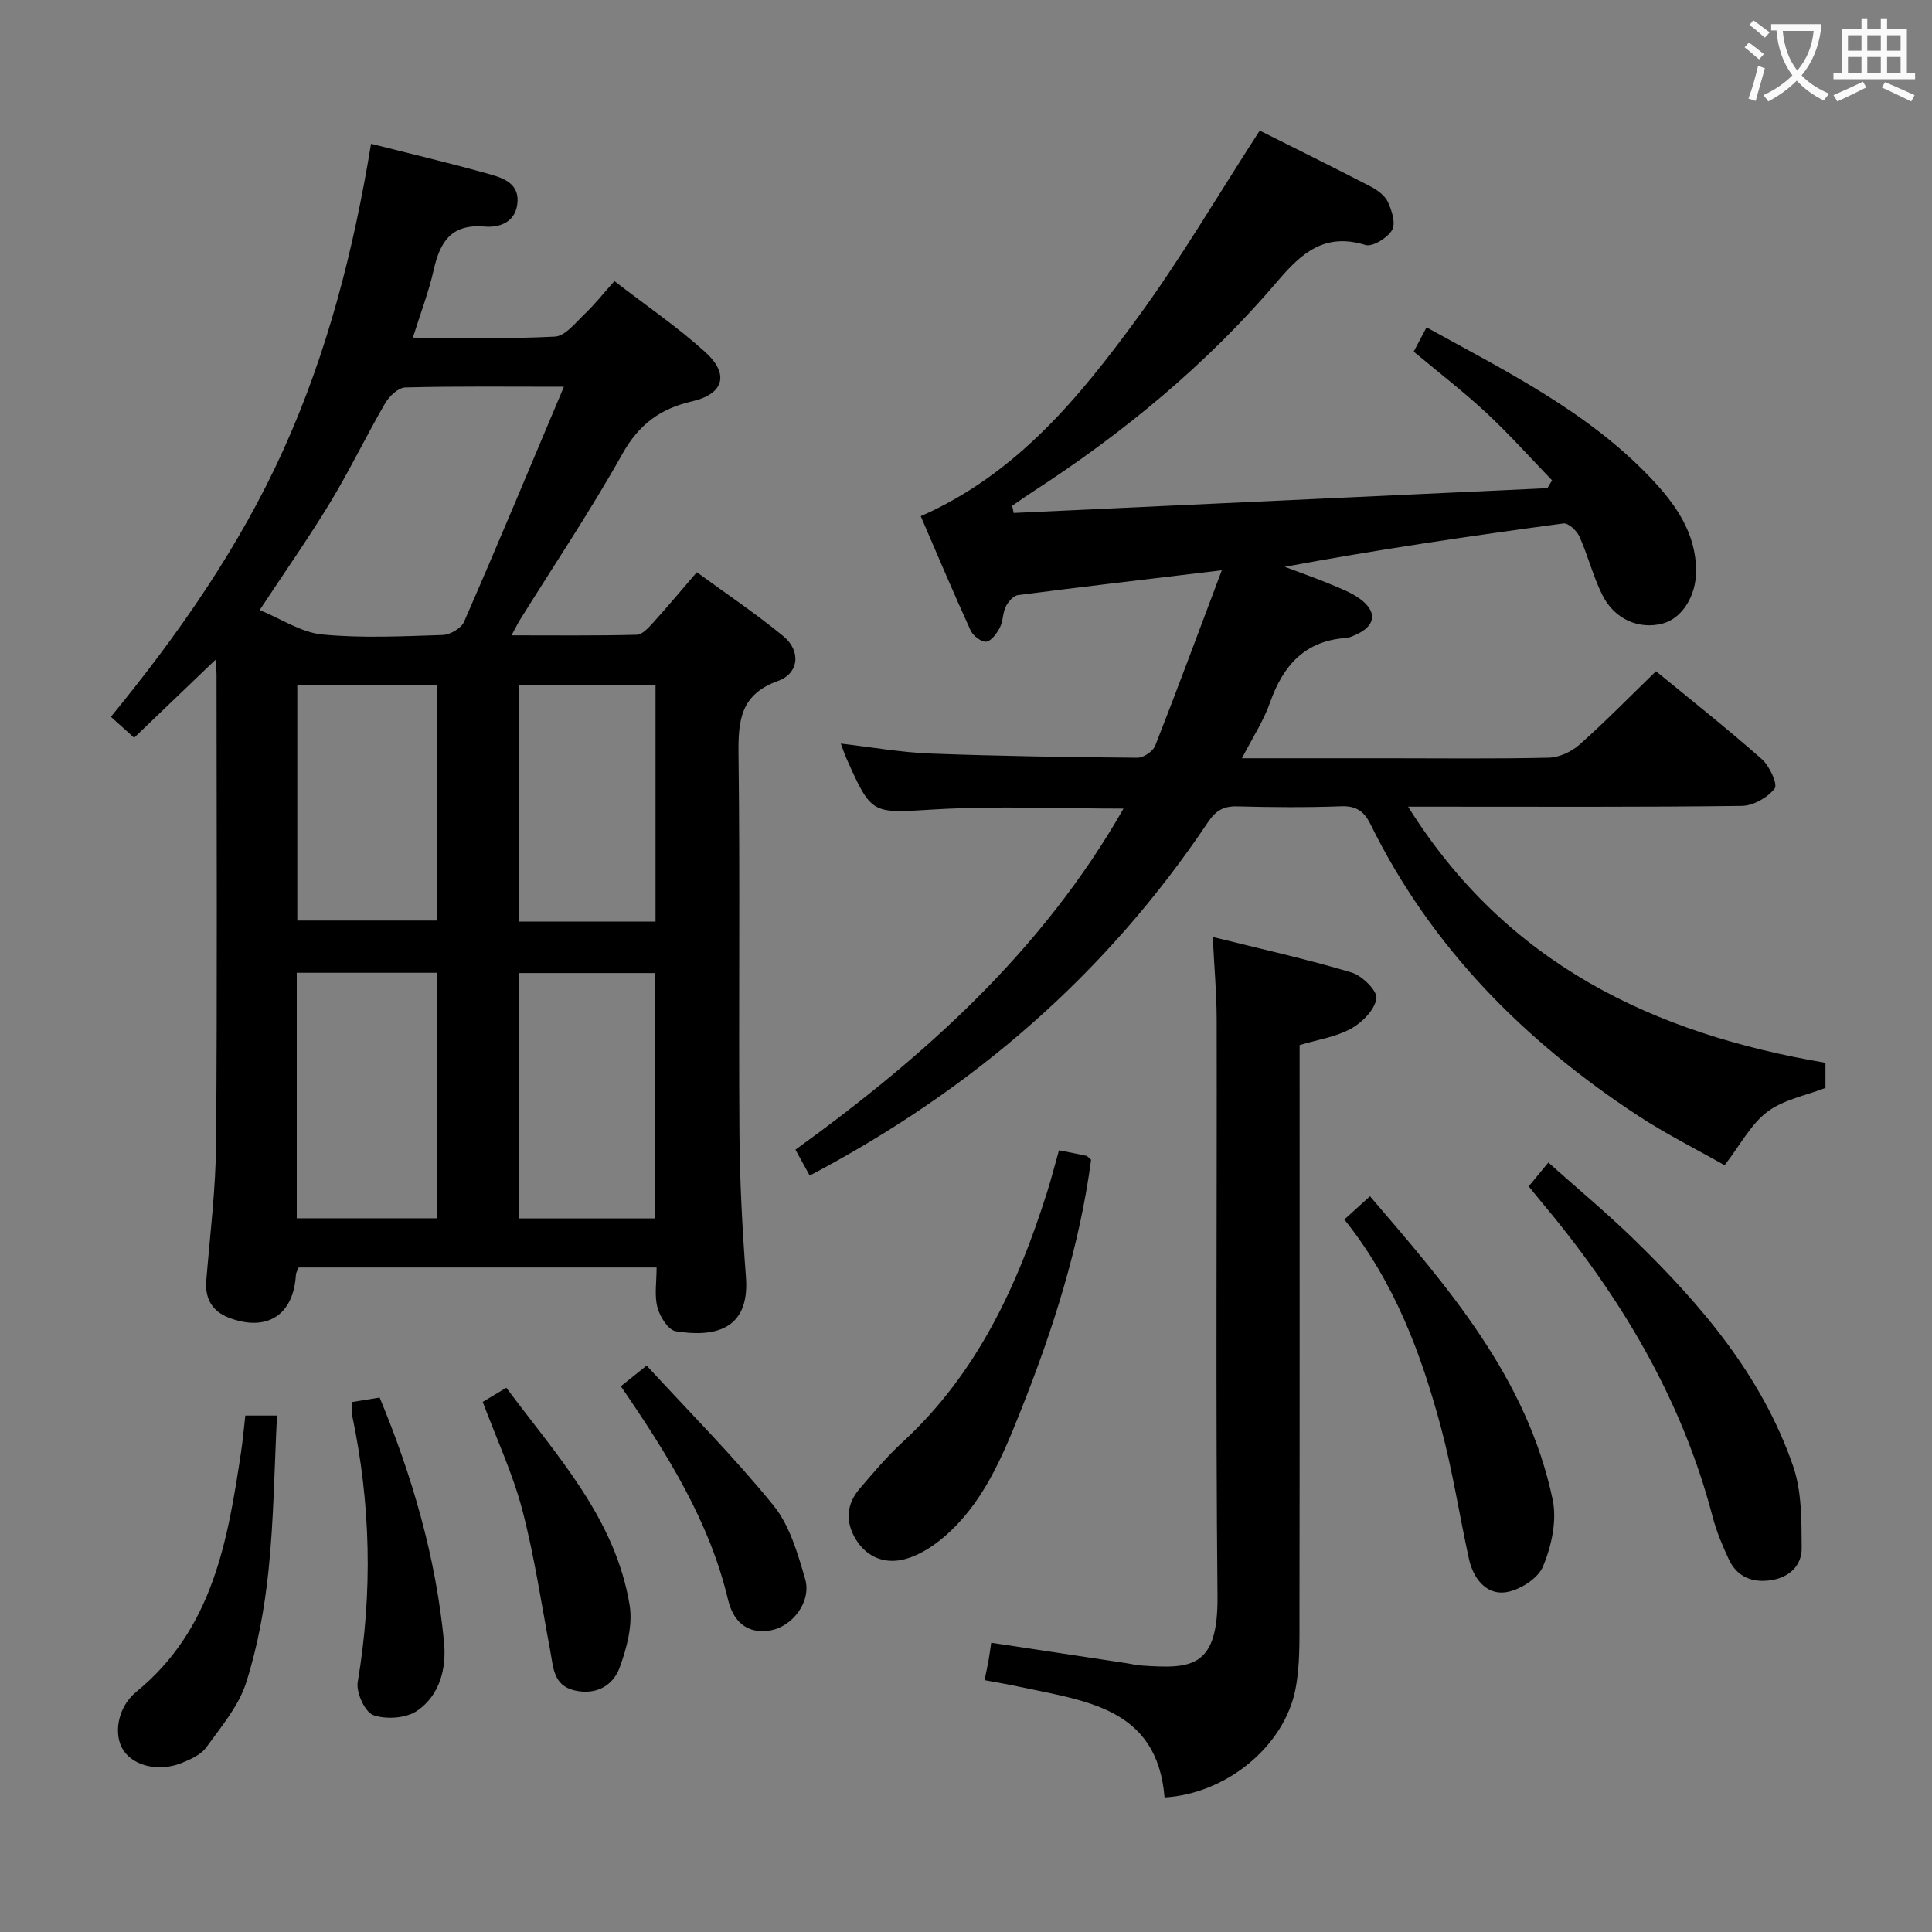 <svg enable-background="new 0 0 400 400" viewBox="0 0 400 400" xmlns="http://www.w3.org/2000/svg"><rect x="0" y="0" width="400" height="400" fill="#808080" stroke="none"/><g fill="#010000"><path d="m135.94 262.42c-25.22 0-49.65 0-74.11 0-.25.64-.55 1.08-.57 1.54-.48 8.25-5.94 11.84-13.77 8.9-3.53-1.33-5.1-3.94-4.78-7.8.78-9.44 1.95-18.89 2.03-28.35.25-32.33.1-64.65.09-96.98 0-.65-.09-1.3-.22-3.13-5.94 5.69-11.32 10.85-16.84 16.14-1.76-1.58-3.22-2.89-4.81-4.33 14.03-17.13 26.58-35.1 35.69-55.22 9.08-20.06 14.54-41.23 18.17-63.42 8.58 2.17 16.6 4.06 24.53 6.29 2.99.84 6.35 2.02 5.74 6.3-.55 3.86-3.98 4.79-6.74 4.55-6.96-.6-9.26 3.19-10.57 9.02-1.01 4.49-2.69 8.83-4.3 13.98 10.28 0 19.87.29 29.42-.22 2.13-.11 4.25-2.87 6.13-4.66 2.04-1.94 3.81-4.18 6.18-6.83 6.64 5.13 13.08 9.51 18.8 14.69 5.06 4.58 3.85 8.69-2.74 10.21-6.54 1.5-10.97 4.74-14.37 10.8-6.58 11.74-14.1 22.95-21.22 34.39-.5.8-.91 1.65-1.78 3.25 9.08 0 17.51.1 25.93-.12 1.18-.03 2.48-1.5 3.44-2.56 2.9-3.2 5.67-6.52 9-10.39 6.05 4.43 12.22 8.56 17.93 13.26 3.66 3.01 3.25 7.68-1.12 9.25-7.72 2.77-8.26 8.11-8.18 15.07.33 26.16.01 52.32.19 78.48.07 9.97.6 19.96 1.35 29.91.83 11.12-6.81 12.43-14.54 11.18-1.53-.25-3.27-2.99-3.77-4.89-.68-2.46-.19-5.23-.19-8.31zm-19.19-182.35c-11.9 0-22.38-.13-32.85.15-1.43.04-3.3 1.8-4.14 3.24-3.92 6.75-7.31 13.82-11.35 20.49-4.45 7.35-9.4 14.39-14.65 22.35 4.46 1.83 8.58 4.63 12.92 5.06 8.25.8 16.63.37 24.95.11 1.55-.05 3.86-1.38 4.44-2.72 6.9-15.8 13.52-31.71 20.68-48.68zm-26.21 172.16c0-17.11 0-33.85 0-50.83-9.82 0-19.36 0-29.1 0v50.83zm45.01.03c0-17.19 0-34.04 0-50.8-9.6 0-18.82 0-28.06 0v50.8zm-74-110.49v48.82h28.98c0-16.46 0-32.52 0-48.82-9.84 0-19.38 0-28.98 0zm74.17 49.03c0-16.54 0-32.64 0-48.93-9.57 0-18.92 0-28.21 0v48.93z"/><path d="m167.64 243.39c-1.05-1.91-1.91-3.47-2.95-5.36 26.89-19.45 51.14-41.2 67.92-70.62-13.16 0-26.08-.59-38.92.16-13.18.77-13.15 1.35-18.42-10.5-.4-.9-.71-1.83-1.19-3.12 6.38.74 12.42 1.82 18.5 2.06 14.3.54 28.62.75 42.93.87 1.25.01 3.2-1.33 3.66-2.49 4.59-11.66 8.93-23.42 13.79-36.32-15.31 1.83-28.77 3.4-42.21 5.14-.95.12-2.03 1.4-2.52 2.39-.65 1.31-.53 3-1.2 4.29-.63 1.21-1.75 2.81-2.83 2.96-.99.13-2.73-1.21-3.24-2.31-3.58-7.84-6.93-15.8-10.33-23.67 19.87-8.74 32.86-24.63 44.94-41.15 8.98-12.29 16.7-25.5 25.24-38.68 6.89 3.45 14.93 7.42 22.9 11.54 1.43.74 3.02 1.89 3.65 3.26.82 1.76 1.65 4.48.85 5.8-.98 1.63-4.04 3.53-5.51 3.08-8.33-2.58-13.15 1.56-18.12 7.41-14.66 17.23-31.95 31.52-50.93 43.79-.98.63-1.92 1.31-2.88 1.96-.4.28-.81.55-1.21.83.1.5.2 1 .31 1.49 36.83-1.71 73.67-3.42 110.5-5.13.32-.54.65-1.08.97-1.62-4.51-4.67-8.84-9.53-13.58-13.95-4.73-4.4-9.87-8.36-15.07-12.7.88-1.66 1.7-3.22 2.66-5.02 16.54 9.13 33.29 17.4 46.37 31.14 5.13 5.39 9.39 11.32 9.44 19.22.03 5.31-2.98 9.95-6.97 10.97-4.92 1.26-9.96-.9-12.48-6-1.9-3.85-2.95-8.12-4.72-12.05-.54-1.2-2.3-2.82-3.3-2.69-19.19 2.58-38.34 5.39-57.7 8.98 3.15 1.19 6.32 2.3 9.43 3.59 2.14.89 4.38 1.74 6.21 3.09 3.64 2.7 3.14 5.63-1.02 7.43-.6.26-1.24.57-1.88.62-8.57.57-13.08 5.69-15.78 13.37-1.35 3.83-3.65 7.32-5.82 11.54h30.03c11.16 0 22.33.14 33.49-.12 2.17-.05 4.72-1.23 6.37-2.7 5.34-4.75 10.35-9.87 15.84-15.2 7.16 5.88 14.7 11.85 21.91 18.2 1.59 1.4 3.33 5.19 2.65 6.08-1.44 1.88-4.42 3.57-6.79 3.6-20.99.27-41.99.16-62.99.16-1.77 0-3.54 0-6.11 0 20.33 32.54 50.76 46.97 86.41 53.03v5.2c-4.03 1.57-8.67 2.41-12.04 4.95-3.41 2.57-5.56 6.81-8.84 11.06-5.71-3.25-12.06-6.41-17.95-10.28-23.5-15.43-42.81-34.81-55.36-60.31-1.33-2.7-2.96-3.85-6.12-3.73-7.16.27-14.33.21-21.49.02-2.82-.07-4.43.88-6.02 3.25-21 31.35-48.59 55.33-82.48 73.19z"/><path d="m269.07 216.37c0 39.89.03 79.18-.03 118.48-.01 4.97.12 10.05-.83 14.88-2.32 11.86-14.36 21.67-27.1 22.41-1.51-18.66-16.46-19.96-30.14-22.93-2.24-.49-4.5-.86-7.13-1.35.33-1.61.61-2.85.83-4.09.2-1.12.34-2.26.55-3.66 9.51 1.44 18.81 2.84 28.1 4.25.98.15 1.96.4 2.95.47 10.2.67 15.95.71 15.8-14.37-.39-39.8-.1-79.6-.17-119.4-.01-5.44-.51-10.88-.81-17.07 9.89 2.46 19.41 4.57 28.73 7.35 2.19.65 5.38 3.81 5.15 5.38-.35 2.35-2.95 4.98-5.27 6.26-3.11 1.71-6.87 2.26-10.63 3.39z"/><path d="m316.5 245.62c1.29-1.56 2.45-2.96 4.07-4.93 6.23 5.56 12.19 10.52 17.73 15.91 13.94 13.56 26.5 28.25 32.95 46.96 1.81 5.26 1.73 11.3 1.77 16.99.02 3.6-2.61 6.07-6.38 6.62-3.82.56-7-.67-8.7-4.31-1.32-2.84-2.56-5.77-3.35-8.79-6.48-24.82-19.38-46.11-35.72-65.54-.83-.99-1.63-2.01-2.37-2.91z"/><path d="m219.25 238.16c2.09.41 3.87.74 5.63 1.13.29.06.51.4 1.02.82-2.39 18-7.91 35.29-14.67 52.22-3.76 9.42-7.69 18.85-15.6 25.72-2.31 2.01-5.12 3.84-8.01 4.68-4.1 1.19-8-.11-10.39-3.96-2.23-3.61-2.05-7.32.78-10.59 2.82-3.27 5.6-6.61 8.77-9.52 15.45-14.19 23.88-32.4 30.04-51.94.85-2.69 1.54-5.42 2.43-8.56z"/><path d="m278.33 252.48c1.95-1.77 3.41-3.09 5.31-4.81 16.24 18.94 32.52 37.62 37.82 62.8.92 4.36-.24 9.68-2.02 13.89-1.07 2.54-5.04 5.02-7.95 5.33-3.88.41-6.49-2.99-7.35-6.89-1.99-9.06-3.39-18.27-5.79-27.22-4.11-15.31-9.6-30.09-20.02-43.1z"/><path d="m50.79 293.08h6.56c-.55 10.86-.66 21.48-1.75 32.01-.82 7.87-2.25 15.81-4.65 23.32-1.55 4.85-5.18 9.11-8.24 13.36-1.07 1.49-3.15 2.44-4.96 3.18-4.75 1.96-10.01.75-12.2-2.56-2.11-3.2-1.28-8.9 2.69-12.14 15.84-12.94 18.92-31.3 21.7-49.84.34-2.29.54-4.6.85-7.33z"/><path d="m99.94 290.25c1.62-.97 3.03-1.82 4.89-2.93 10.43 14.05 22.57 27 25.53 45.02.67 4.09-.58 8.8-2.04 12.84-1.39 3.84-4.89 5.82-9.33 4.81-4.43-1-4.42-4.76-5.06-8.18-1.84-9.77-3.29-19.66-5.81-29.26-1.97-7.48-5.3-14.61-8.18-22.3z"/><path d="m72.86 290.28c2.02-.33 3.78-.61 5.74-.93 6.75 16.24 11.64 33.04 13.33 50.64.53 5.47-.88 11-5.57 14.21-2.27 1.56-6.41 1.84-9.06.9-1.74-.62-3.6-4.67-3.24-6.82 3.12-18.59 2.71-37.02-1.19-55.42-.13-.65-.01-1.34-.01-2.58z"/><path d="m128.54 287.01c1.89-1.52 3.3-2.65 5.34-4.28 8.92 9.7 18.09 18.9 26.24 28.93 3.37 4.15 5.04 9.95 6.58 15.26 1.35 4.66-2.62 9.97-7.44 10.68-4.71.69-7.48-1.99-8.53-6.41-3.87-16.3-12.61-30.19-22.19-44.18z"/></g><path d="m362.1 8.8c1.1.8 2.1 1.6 3.1 2.4l-1 1.1c-1.3-1.1-2.3-2-3-2.5zm1.9 4.8c.5.2.9.4 1.4.5-.6 2.3-1.3 4.5-1.9 6.8l-1.5-.5c.8-2.1 1.4-4.3 2-6.8zm-1-9.4c1.3.9 2.4 1.8 3.4 2.5l-1 1.1c-1.4-1.2-2.4-2.1-3.2-2.6zm3.7 2.2v-1.4h10.3v1.2c-.5 3.6-1.8 6.8-4 9.4 1.5 1.6 3.4 2.8 5.7 3.8-.3.4-.7.8-1.1 1.4-2.3-1.1-4.1-2.5-5.6-4.1-1.6 1.6-3.6 3.1-5.9 4.3-.3-.5-.7-.9-1-1.3 2.4-1.1 4.4-2.5 6-4.1-1.9-2.5-3-5.6-3.3-9.3h-1.1zm8.8 0h-6.4c.3 3.3 1.3 6 3 8.2 2-2.3 3.1-5.1 3.4-8.2z" fill="#fbfafa"/><path d="m385.3 3.8h1.3v2.2h2.8v-2.2h1.3v2.2h4.1v9.1h1.7v1.3h-16.9v-1.3h1.7v-9.1h4.1v-2.2zm.4 13.1.7 1.2c-1.8.9-3.8 1.9-6 2.9-.2-.4-.5-.8-.8-1.3 2.3-1 4.3-1.9 6.1-2.8zm-3.1-6.4h2.8v-3.2h-2.8zm0 4.6h2.8v-3.3h-2.8zm4-4.6h2.8v-3.2h-2.8zm0 4.6h2.8v-3.3h-2.8zm3.7 1.9c2.1.9 4.1 1.8 6.1 2.7l-.7 1.3c-2.2-1.1-4.2-2-6.1-2.9zm3.2-9.7h-2.8v3.2h2.8zm-2.8 7.8h2.8v-3.3h-2.8z" fill="#fbfafa"/></svg>